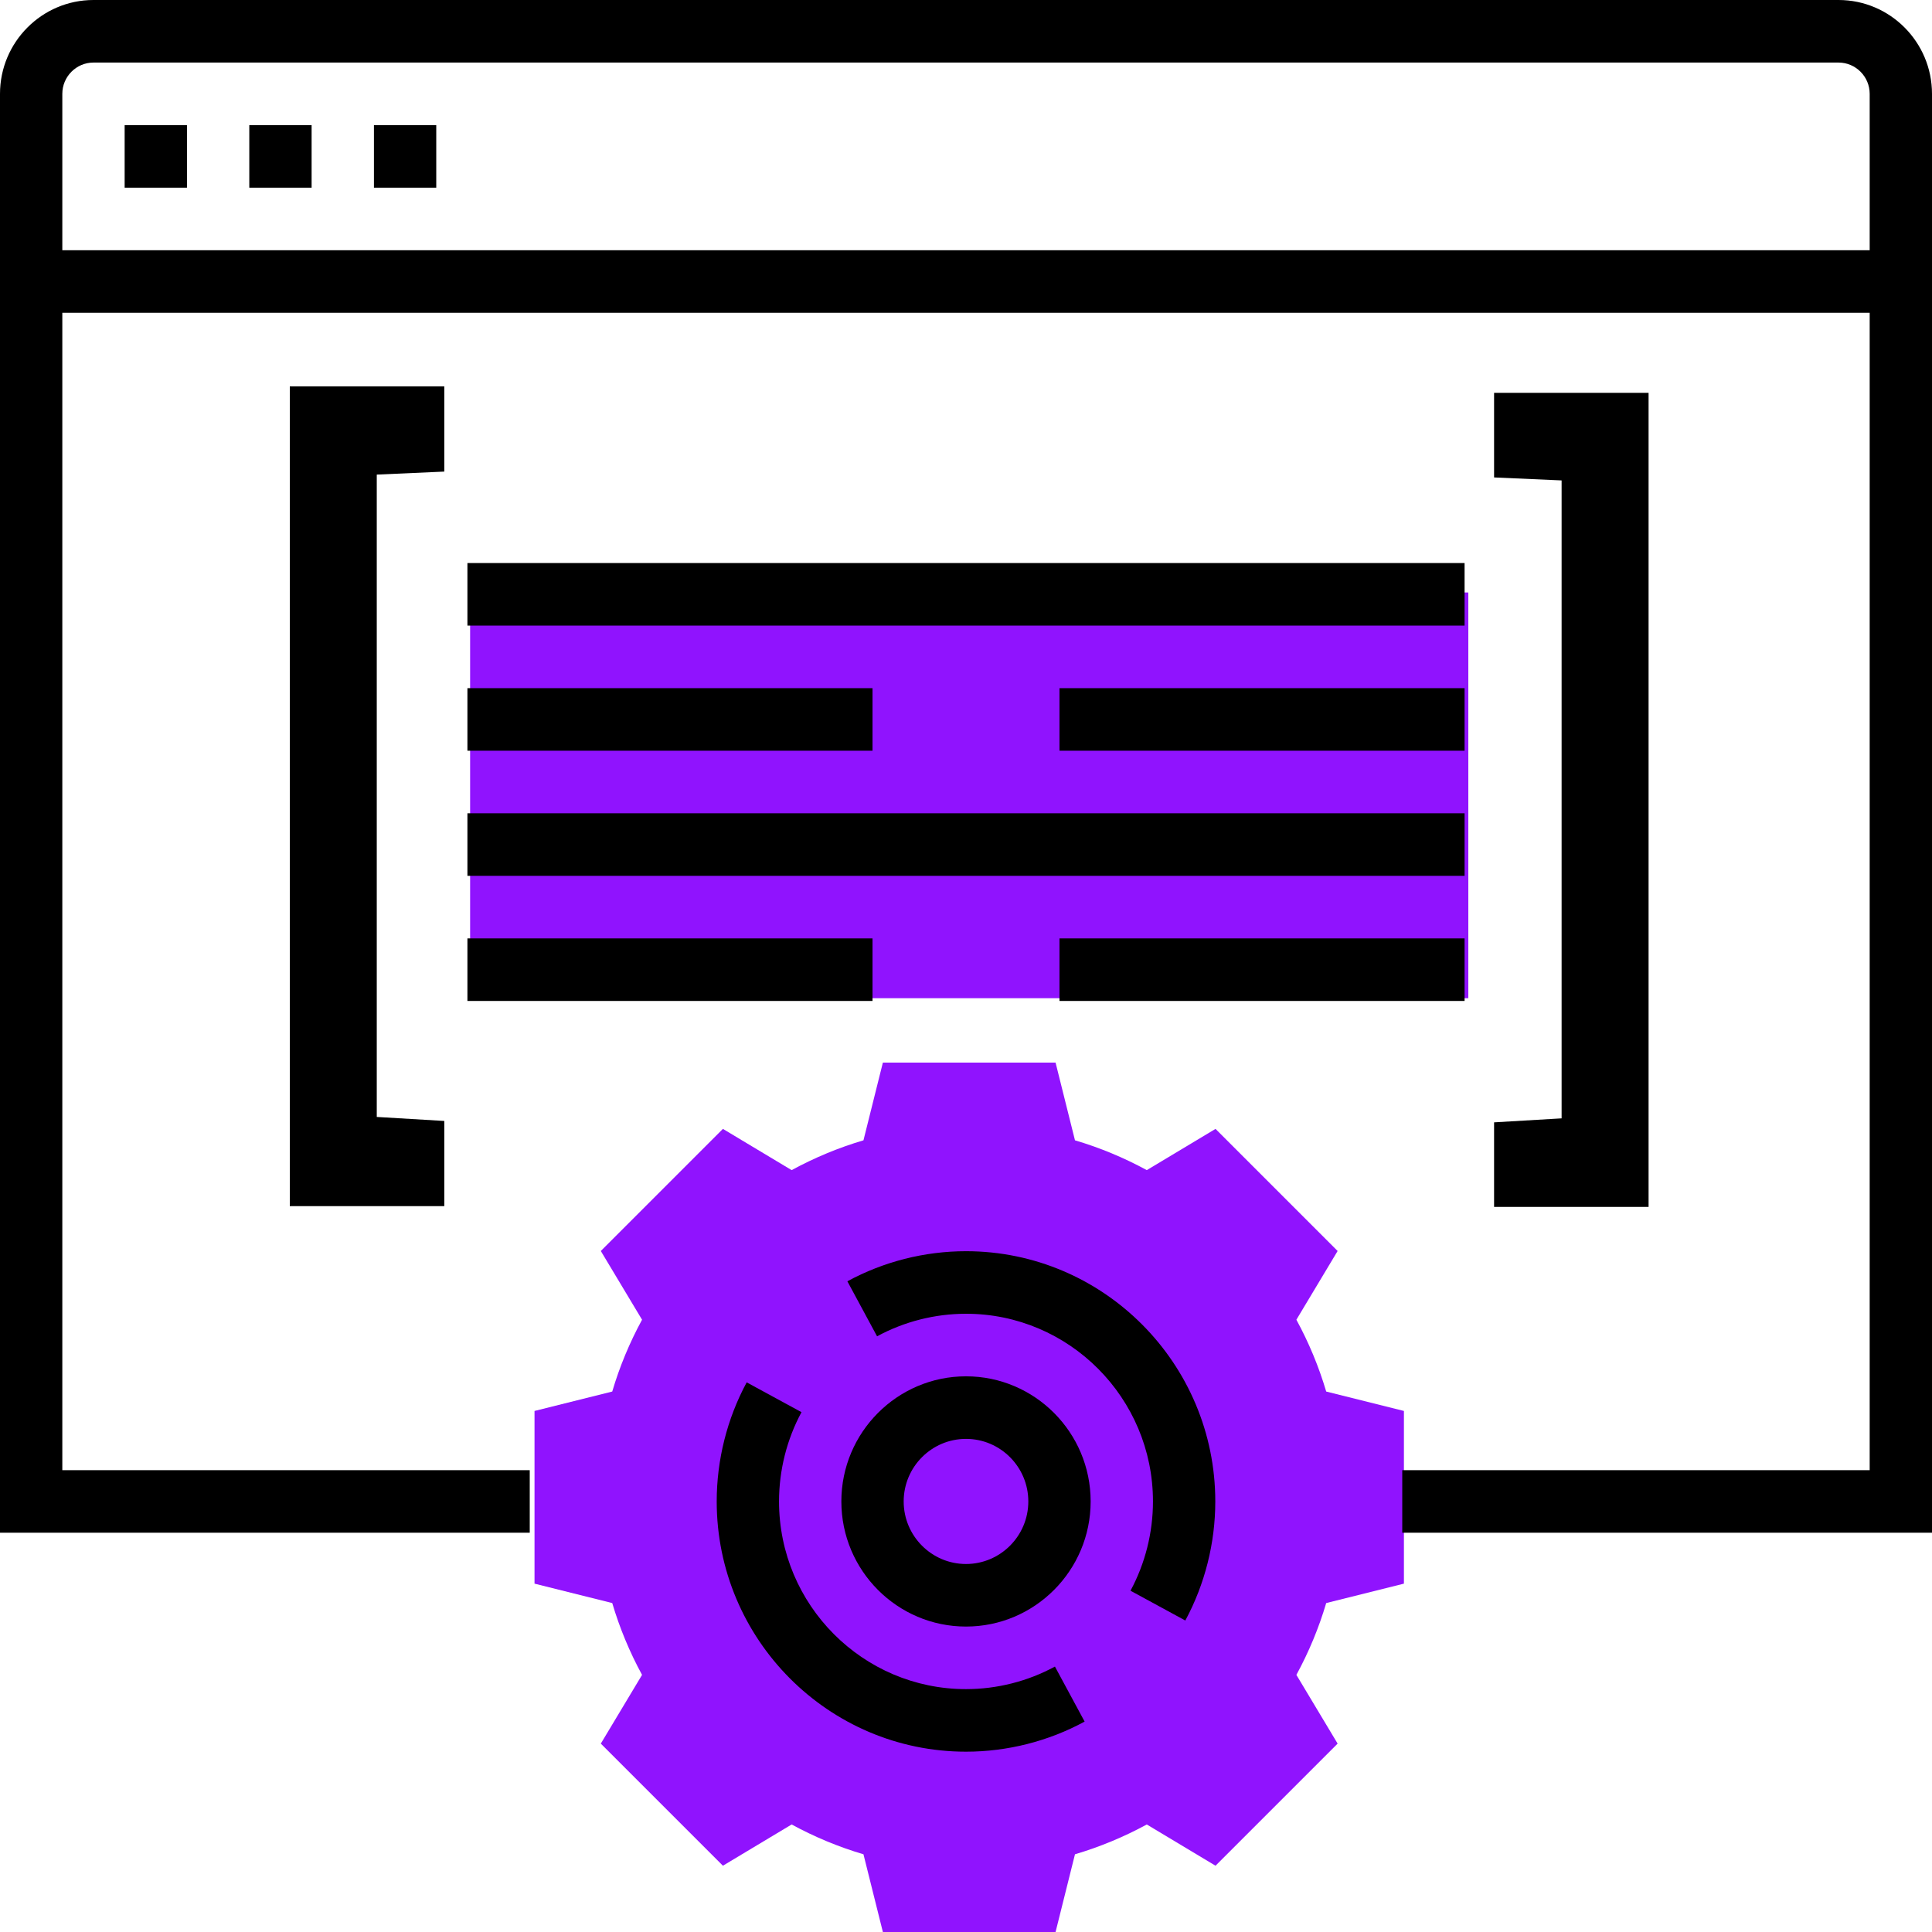 <svg xmlns="http://www.w3.org/2000/svg" width="300" height="300" viewBox="0 0 300 300">
  <g fill="none" fill-rule="evenodd">
    <rect width="155" height="63" x="73" y="92" fill="#9013FE"/>
    <path fill="#9013FE" d="M163.908,300 L137.092,300 L134.078,287.932 C130.211,286.789 126.48,285.237 122.926,283.303 L112.252,289.706 L93.294,270.748 L99.697,260.074 C97.763,256.52 96.211,252.784 95.068,248.922 L83,245.908 L83,219.092 L95.068,216.078 C96.211,212.211 97.763,208.48 99.697,204.926 L93.294,194.252 L112.252,175.294 L122.926,181.697 C126.48,179.763 130.216,178.211 134.078,177.068 L137.092,165 L163.908,165 L166.922,177.068 C170.789,178.211 174.52,179.763 178.074,181.697 L188.748,175.294 L207.706,194.252 L201.303,204.926 C203.237,208.48 204.789,212.216 205.932,216.078 L218,219.092 L218,245.908 L205.932,248.922 C204.789,252.789 203.237,256.52 201.303,260.074 L207.706,270.748 L188.748,289.706 L178.074,283.303 C174.52,285.237 170.784,286.789 166.922,287.932 L163.908,300 Z"/>
    <g fill="#000">
      <rect width="154.839" height="9.714" x="72.581" y="126.286"/>
      <rect width="62.903" height="9.714" x="164.516" y="145.714"/>
      <rect width="62.903" height="9.714" x="72.581" y="145.714"/>
      <rect width="62.903" height="9.714" x="164.516" y="106.857"/>
      <rect width="62.903" height="9.714" x="72.581" y="106.857"/>
      <rect width="154.839" height="9.714" x="72.581" y="87.429"/>
      <path fill-rule="nonzero" d="M150,213.714 C139.326,213.714 130.645,222.428 130.645,233.143 C130.645,243.858 139.326,252.571 150,252.571 C160.674,252.571 169.355,243.858 169.355,233.143 C169.355,222.428 160.674,213.714 150,213.714 Z M150,242.857 C144.663,242.857 140.323,238.5 140.323,233.143 C140.323,227.785 144.663,223.429 150,223.429 C155.337,223.429 159.677,227.785 159.677,233.143 C159.677,238.5 155.337,242.857 150,242.857 Z"/>
      <path d="M150 194.286C143.574 194.286 137.202 195.903 131.579 198.958L136.19 207.502C140.405 205.214 145.176 204 150 204 166.011 204 179.032 217.071 179.032 233.143 179.032 237.985 177.823 242.775 175.544 247.005L184.055 251.634C187.098 245.99 188.71 239.593 188.71 233.143 188.71 211.718 171.344 194.286 150 194.286zM150 262.286C133.989 262.286 120.968 249.215 120.968 233.143 120.968 228.3 122.177 223.511 124.456 219.281L115.945 214.652C112.902 220.296 111.29 226.693 111.29 233.143 111.29 254.568 128.656 272 150 272 156.426 272 162.798 270.383 168.421 267.327L163.81 258.784C159.595 261.071 154.824 262.286 150 262.286z"/>
      <path fill-rule="nonzero" d="M285.484,0 L14.516,0 C6.513,0 0,6.538 0,14.571 L0,238 L82.258,238 L82.258,228.286 L9.677,228.286 L9.677,48.571 L290.323,48.571 L290.323,228.286 L217.742,228.286 L217.742,238 L300,238 L300,14.571 C300,6.538 293.487,0 285.484,0 Z M9.677,38.857 L9.677,14.571 C9.677,11.895 11.85,9.714 14.516,9.714 L285.484,9.714 C288.15,9.714 290.323,11.895 290.323,14.571 L290.323,38.857 L9.677,38.857 Z"/>
      <rect width="9.677" height="9.714" x="19.355" y="19.429"/>
      <rect width="9.677" height="9.714" x="38.71" y="19.429"/>
      <rect width="9.677" height="9.714" x="58.065" y="19.429"/>
      <polygon points="45 187.289 45 60 68.99 60 68.99 73.227 58.504 73.694 58.504 173.439 68.99 174.062 68.99 187.289"/>
      <polygon points="255.99 187.412 232 187.412 232 174.277 242.486 173.658 242.486 74.599 232 74.136 232 61 255.99 61"/>
    </g>
  </g>
</svg>

